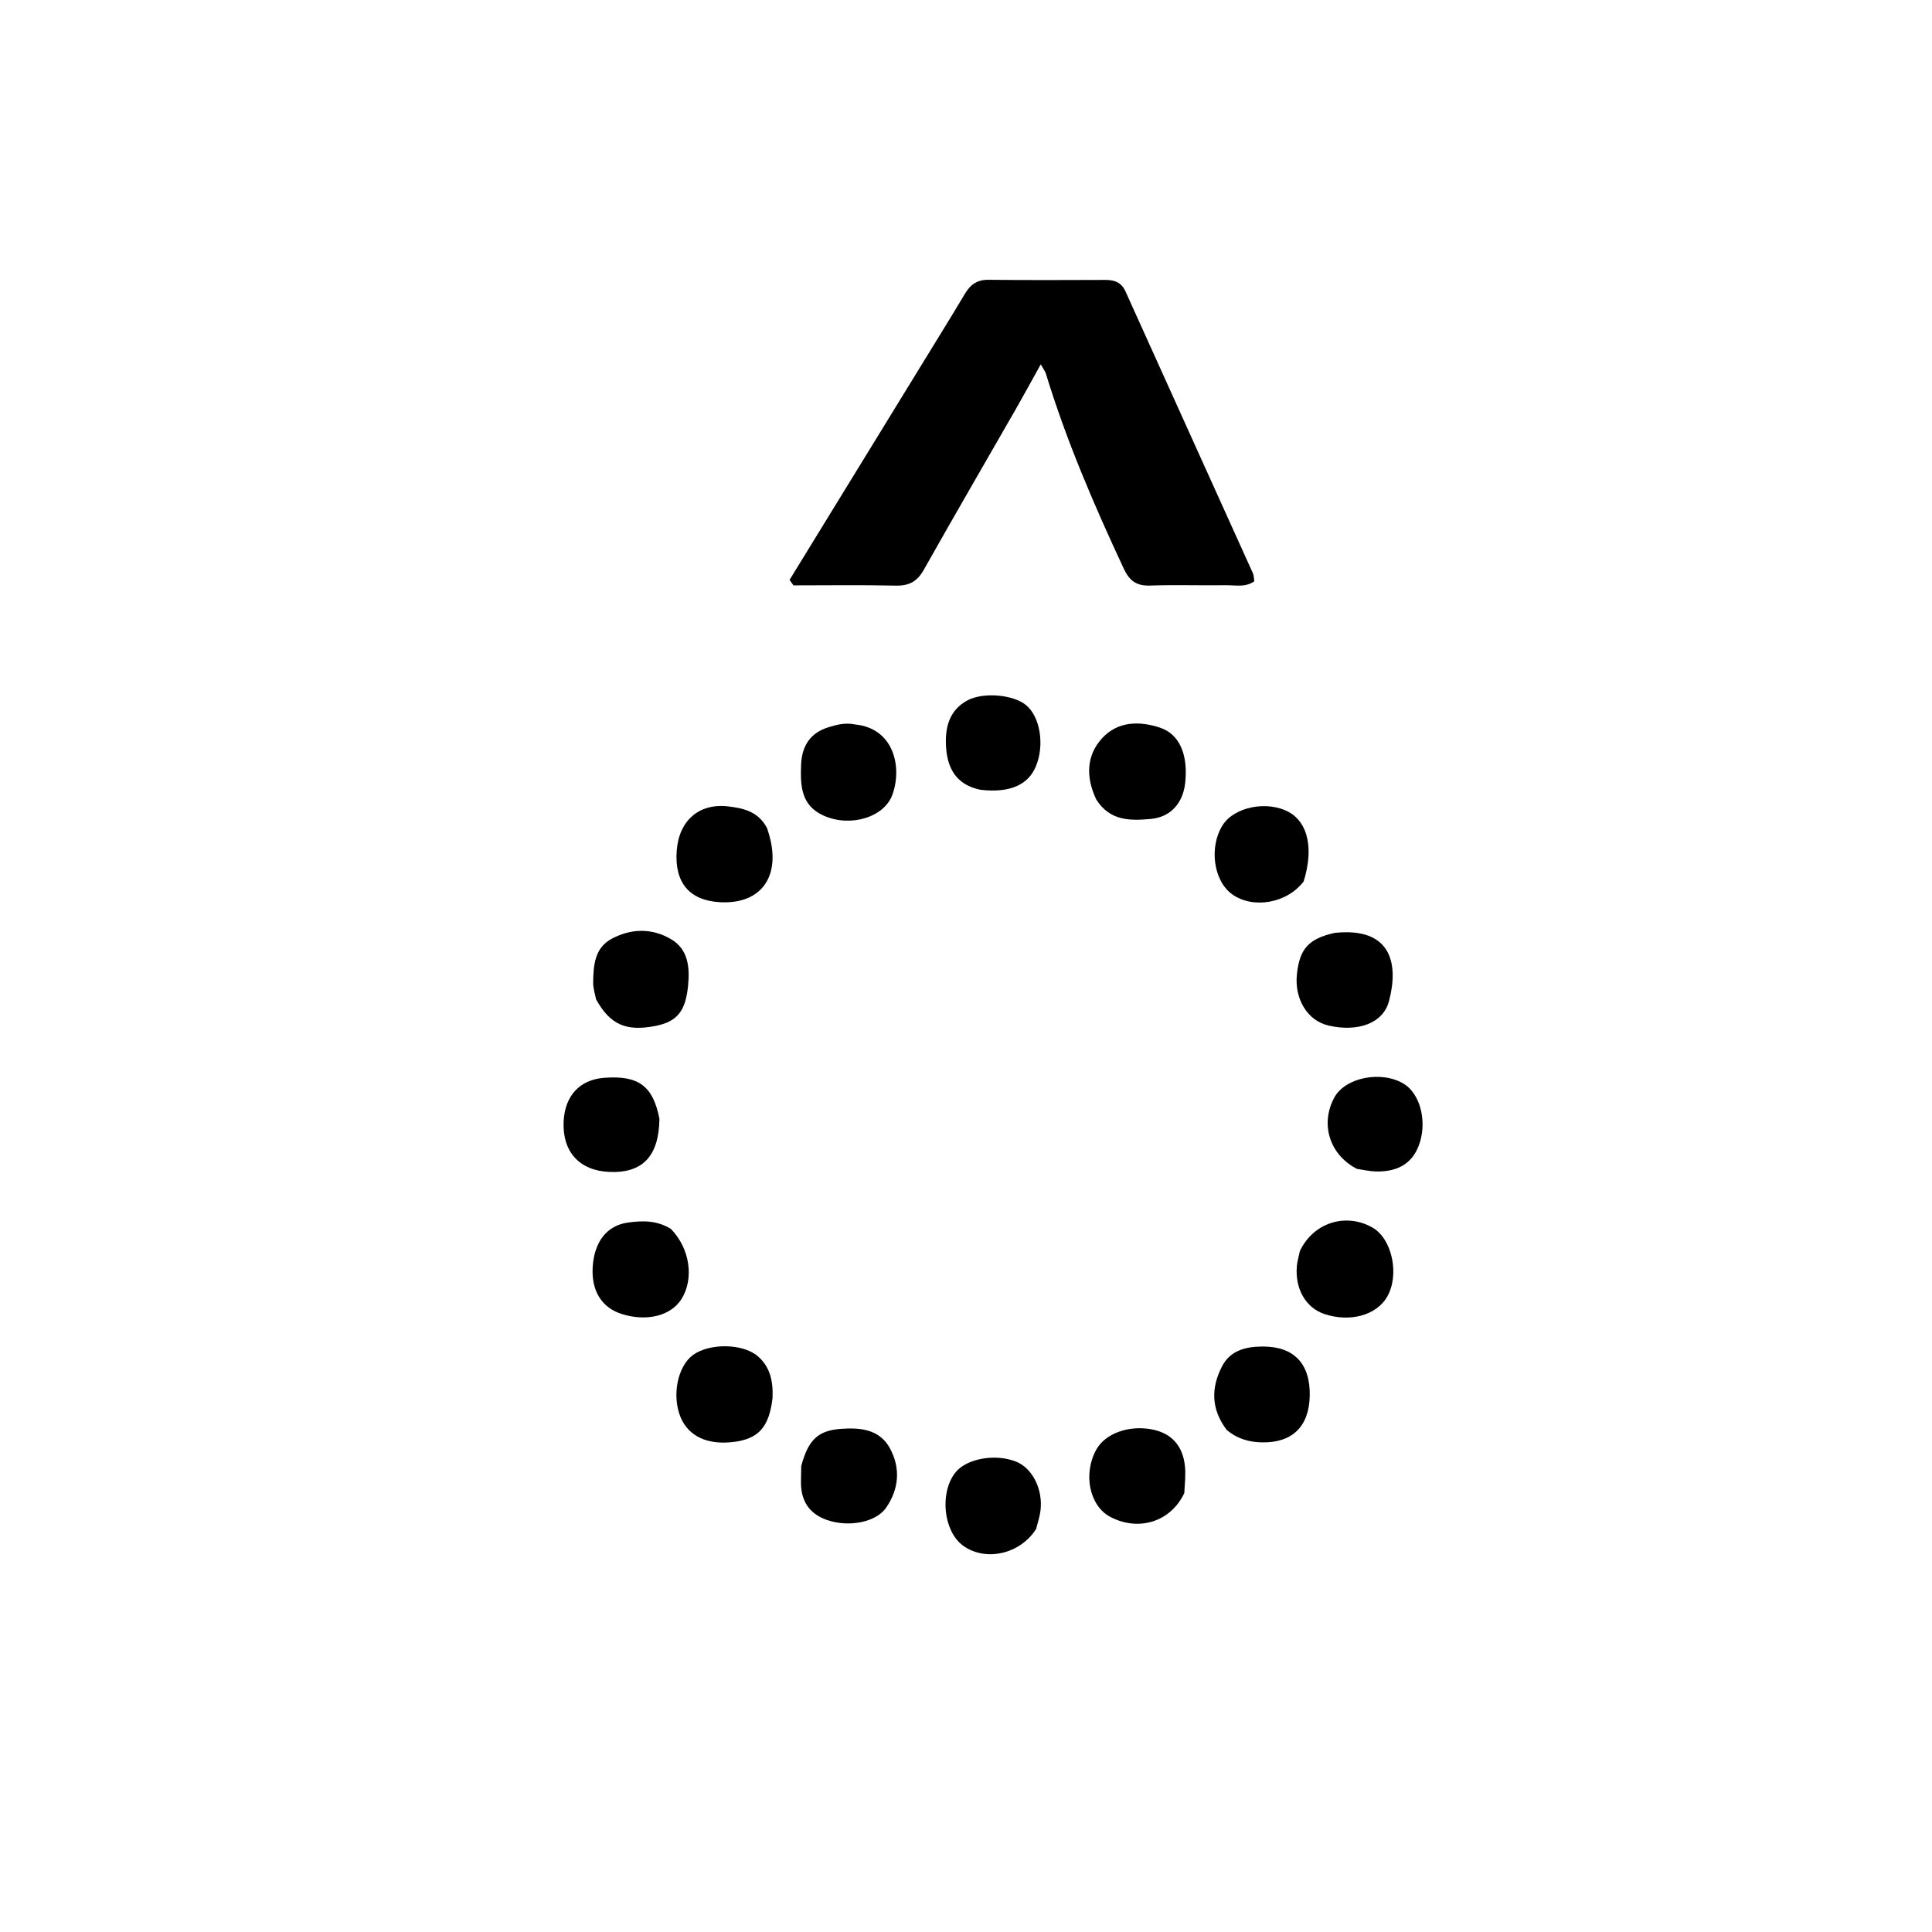 <svg enable-background="new 0 0 496 496" viewBox="0 0 496 496" xmlns="http://www.w3.org/2000/svg"><path d="m235.846 94.881c4.093-6.7 8.063-13.052 11.894-19.486 1.411-2.369 3.153-3.594 6.022-3.563 9.988.106 19.978.069 29.966.032 2.361-.009 4.158.6 5.221 2.956 10.88 24.115 21.806 48.209 32.696 72.32.255.564.235 1.252.378 2.085-2.323 1.654-4.885.983-7.267 1.017-6.491.091-12.991-.136-19.476.087-3.508.121-5.303-1.179-6.799-4.385-7.603-16.3-14.712-32.78-19.968-50.011-.184-.605-.614-1.135-1.32-2.401-2.326 4.184-4.345 7.91-6.451 11.585-7.86 13.718-15.819 27.379-23.571 41.158-1.693 3.01-3.772 4.146-7.189 4.07-8.758-.196-17.523-.065-26.285-.065-.331-.468-.663-.937-.994-1.405 10.988-17.892 21.975-35.784 33.141-53.991z"/><path d="m196.885 212.525c4.207 11.787-.971 19.709-12.052 19.096-7.862-.435-11.724-5.052-11.096-13.265.591-7.731 5.765-12.236 13.282-11.322 3.807.463 7.599 1.258 9.866 5.491z"/><path d="m153.023 256.543c-.35-1.678-.76-2.989-.742-4.294.06-4.381.347-8.886 4.782-11.254 4.974-2.656 10.29-2.757 15.186.104 4.47 2.612 4.848 7.29 4.413 11.85-.649 6.801-2.936 9.402-8.528 10.467-7.427 1.414-11.514-.361-15.111-6.872z"/><path d="m342.689 239.491c14.581-1.515 16.437 8.012 13.898 17.556-1.523 5.726-8.049 7.962-15.532 6.238-5.372-1.238-8.782-6.797-8.097-13.202.696-6.505 2.999-9.101 9.73-10.593z"/><path d="m198.336 358.904c-.889 7.571-3.653 10.535-10.139 11.303-6.56.776-11.372-1.463-13.419-6.245-2.361-5.517-.872-13.17 3.132-16.097 4.152-3.035 12.643-3.02 16.546.238 3.187 2.662 4.064 6.356 3.88 10.801z"/><path d="m281.436 205.241c-2.762-5.837-2.491-11.376 1.533-15.747 3.941-4.282 9.44-4.475 14.846-2.681 4.949 1.643 7.255 6.856 6.455 14.199-.569 5.223-3.803 8.791-8.848 9.238-5.205.461-10.448.591-13.986-5.009z"/><path d="m333.725 321.154c3.518-7.346 11.83-9.862 18.611-6.011 5.096 2.894 7.048 12.206 3.741 17.846-2.753 4.694-9.517 6.535-16.046 4.366-4.793-1.592-7.62-6.483-7.085-12.387.104-1.15.467-2.277.779-3.814z"/><path d="m172.227 315.487c4.955 5.076 5.99 12.844 2.717 18.033-2.707 4.291-8.871 5.837-15.295 3.835-5.152-1.606-7.858-5.954-7.49-12.035.392-6.462 3.591-10.702 9.052-11.452 3.62-.497 7.326-.639 11.016 1.619z"/><path d="m219.561 185.996c9.944 1 12.097 10.962 9.547 18.02-2.106 5.829-10.787 8.442-17.639 5.387-5.873-2.618-6.014-7.755-5.803-13.078.192-4.843 2.368-8.218 7.116-9.65 2.063-.622 4.165-1.212 6.779-.68z"/><path d="m314.931 367.105c-4.083-5.396-3.997-10.849-1.235-16.261 2.156-4.225 6.241-5.161 10.617-5.152 7.939.016 12.118 4.471 11.933 12.703-.175 7.835-4.474 12.033-12.215 11.904-3.238-.054-6.251-.826-9.1-3.194z"/><path d="m304.042 383.327c-3.517 7.43-11.795 9.914-19.022 6.086-5.325-2.82-7.023-11.022-3.572-17.25 2.267-4.091 8.156-6.282 14.07-5.235 5.111.905 8.15 4.111 8.698 9.514.216 2.134-.035 4.316-.173 6.885z"/><path d="m205.699 376.387c1.793-6.712 4.29-9.14 10.218-9.561 4.927-.35 9.924.065 12.602 5.084 2.726 5.107 2.24 10.378-.995 15.115-2.593 3.796-9.573 5.135-15.172 3.215-4.674-1.603-6.806-5.042-6.721-9.927.02-1.164.032-2.328.068-3.926z"/><path d="m334.669 226.317c-4.362 5.677-13.103 7.071-18.38 3.242-4.757-3.452-5.935-12.09-2.413-17.695 2.985-4.752 11.548-6.43 17.074-3.346 4.854 2.709 6.36 9.413 3.72 17.799z"/><path d="m265.994 392.536c-4.164 6.573-13.153 8.432-18.808 4.231-4.959-3.684-5.995-13.407-1.988-18.637 2.815-3.673 10.318-5.043 15.705-2.868 4.148 1.675 6.883 7.093 6.223 12.526-.179 1.476-.646 2.917-1.133 4.747z"/><path d="m169.296 287.221c-.132 9.663-4.359 14.003-12.848 13.646-7.717-.325-12.12-5.193-11.744-12.986.317-6.568 4.14-10.693 10.356-11.172 8.793-.678 12.577 2.004 14.236 10.513z"/><path d="m251.696 202.758c-6.305-1.302-8.47-5.638-8.814-10.942-.309-4.758.648-9.336 5.386-11.955 4.036-2.232 11.837-1.58 15.152 1.164 3.635 3.009 4.797 10.271 2.517 15.727-2.004 4.796-6.726 6.879-14.241 6.007z"/><path d="m348.347 300.079c-7.102-3.681-9.445-11.595-5.776-18.334 2.816-5.171 12.166-6.984 17.879-3.465 3.992 2.458 5.84 9.113 4.123 14.842-1.568 5.231-5.314 7.778-11.392 7.624-1.488-.038-2.97-.364-4.834-.667z"/></svg>